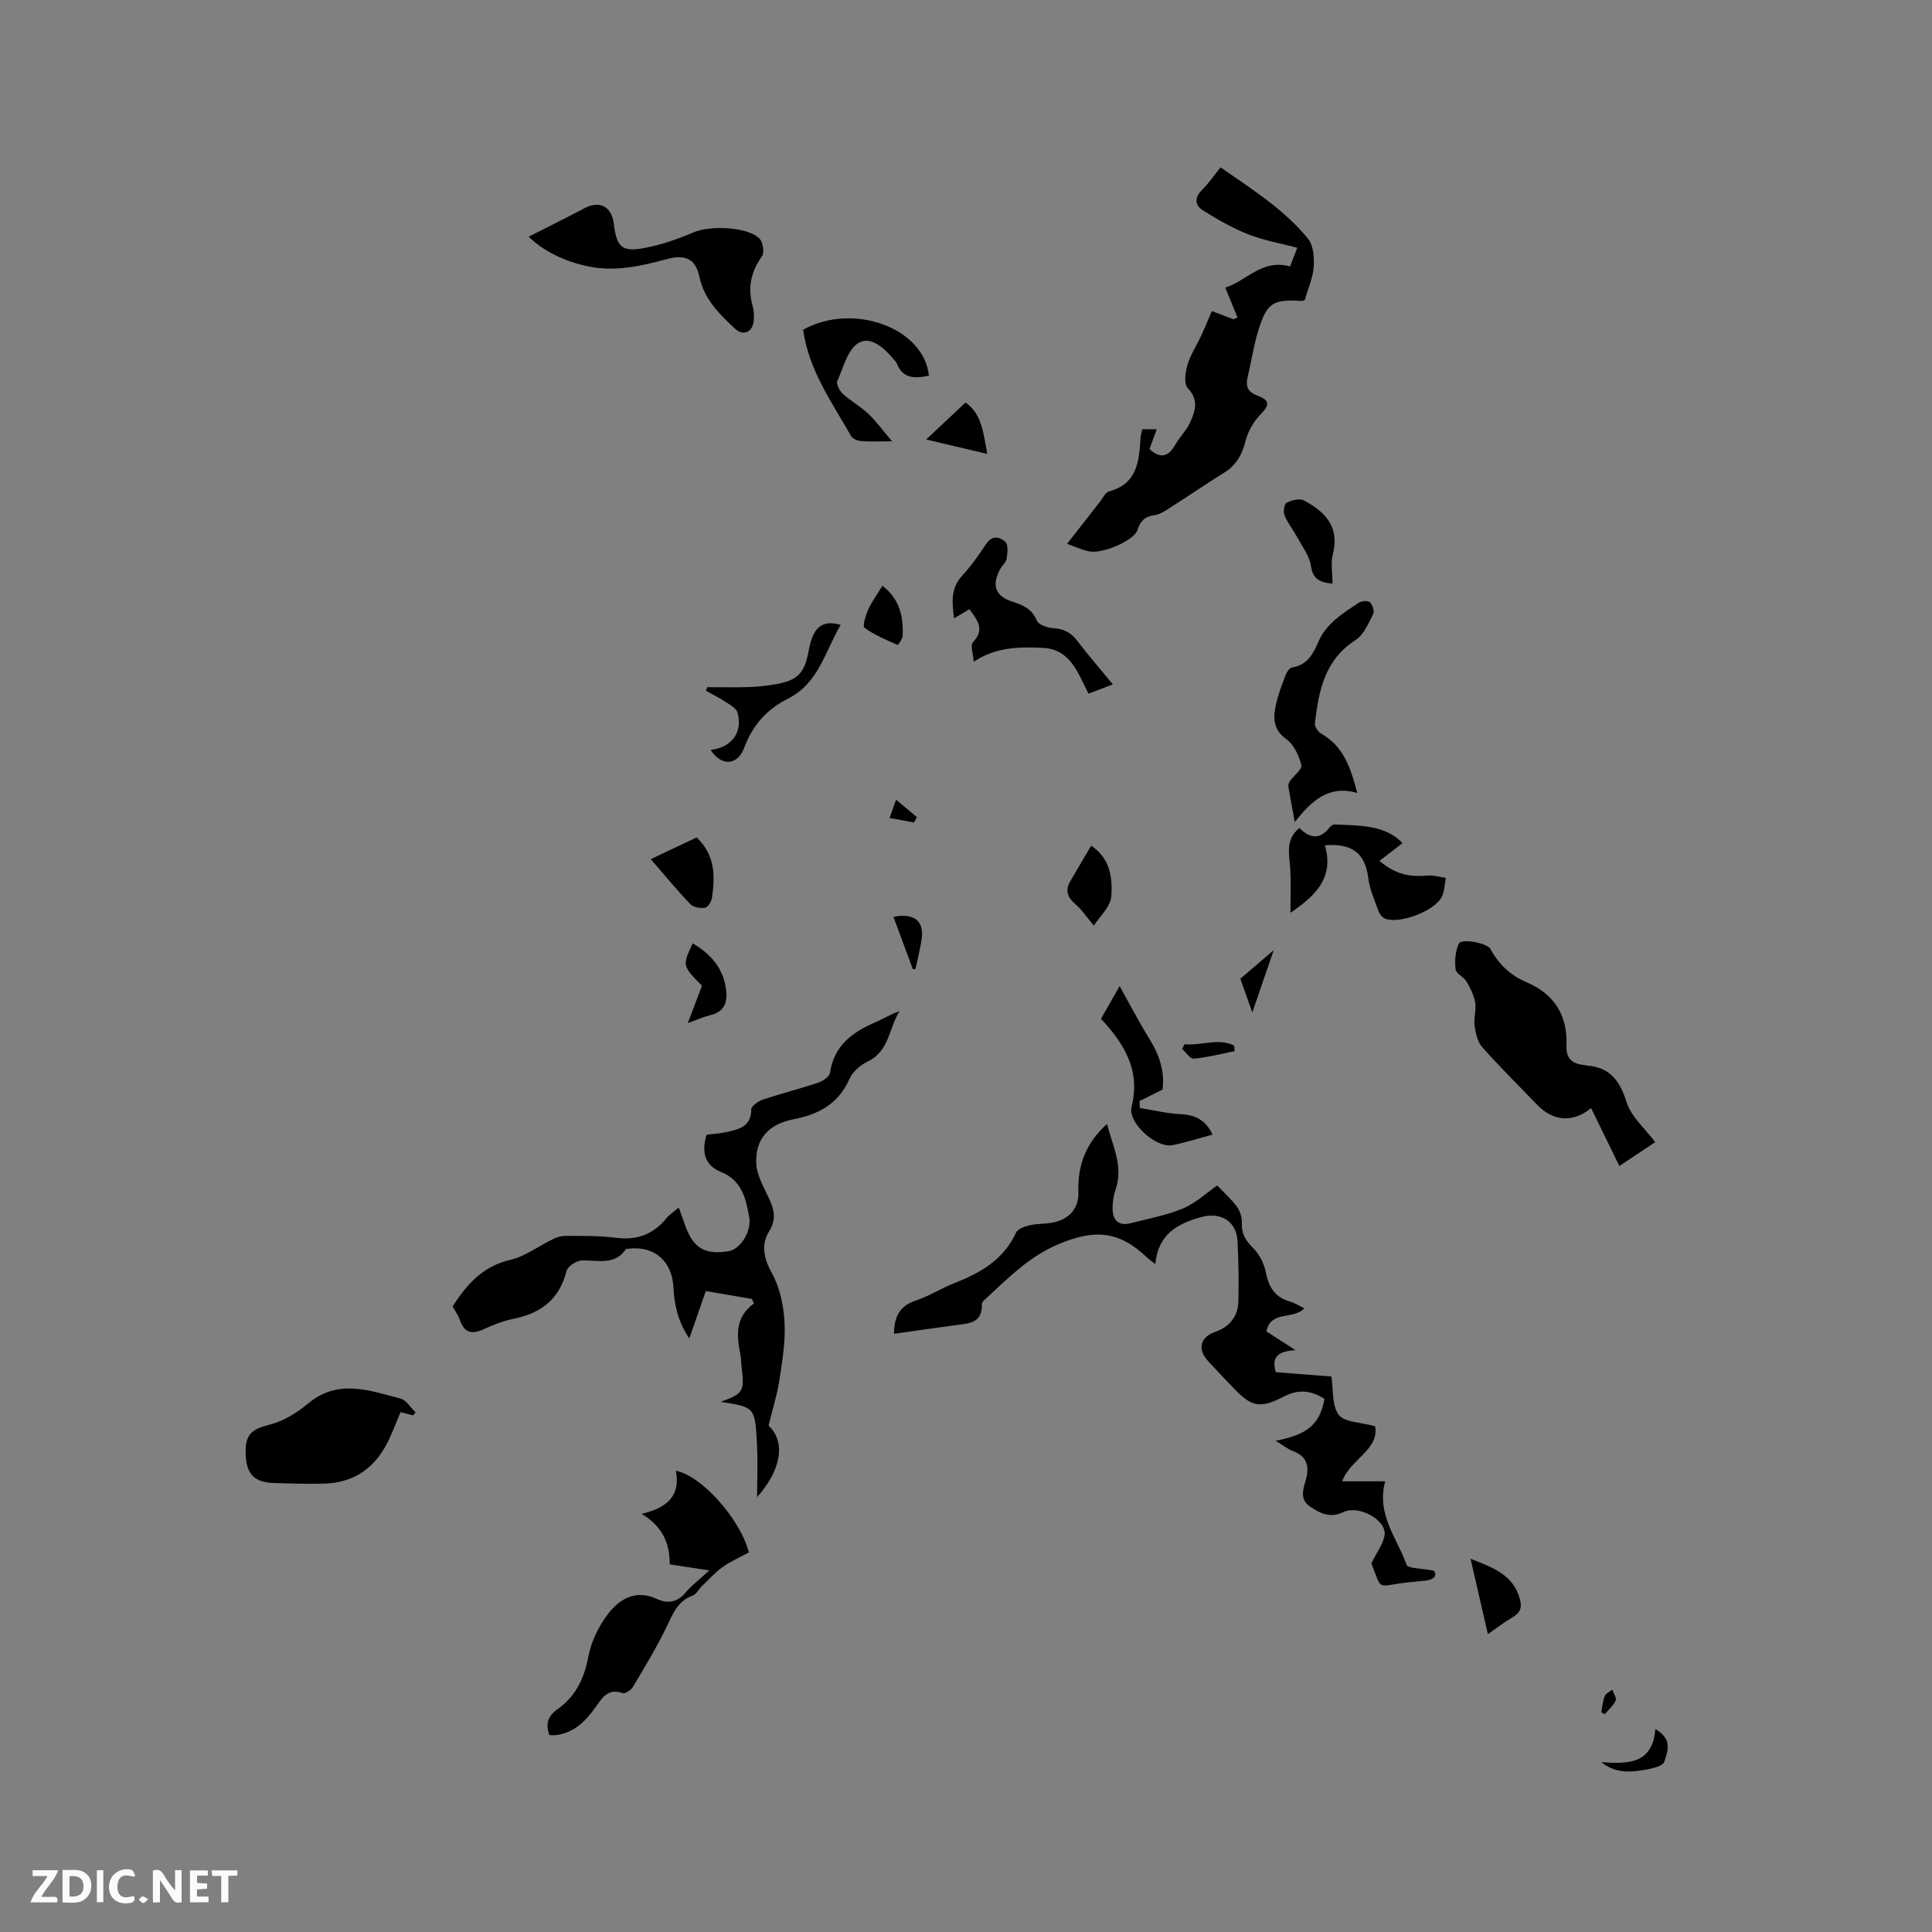 <svg enable-background="new 0 0 400 400" viewBox="0 0 400 400" xmlns="http://www.w3.org/2000/svg"><rect x="0" y="0" width="400" height="400" fill="#808080" stroke="none"/><path d="m37.59 393.81c-.92.31-1.52.05-2-.78-.7-1.2-1.52-2.34-2.47-3.78v4.59c-.55.03-.95.05-1.41.07-.03-.37-.06-.64-.06-.91 0-1.91 0-3.81 0-5.7 1.13-.41 1.77-.03 2.29.91.62 1.11 1.38 2.14 2.31 3.19v-4.2h1.35v6.61z" fill="#fbfafc"/><path d="m12.94 393.88v-6.75c1.9.19 3.93-.54 5.37 1.29.8 1.01.78 2.88.03 3.97-1.37 1.97-3.4 1.51-5.4 1.49m1.45-1.22c2.04.12 2.92-.58 2.89-2.21-.03-1.51-.98-2.19-2.89-2z" fill="#fbfafc"/><path d="m11.81 393.87h-5.49c.68-2.18 2.47-3.48 3.51-5.45h-3.08v-1.21h5.29c-.71 2.13-2.44 3.48-3.47 5.51.86 0 1.63.04 2.39-.01.79-.05 1.14.21.85 1.16" fill="#fbfafc"/><path d="m39.33 393.86v-6.61h3.7v1.07h-2.22v1.52c.68.04 1.34.09 2.07.13v1.07c-.72.05-1.38.09-2.1.14v1.48h2.4v1.19h-3.85z" fill="#fbfafc"/><path d="m27.71 388.56c-1.15-.3-2.46-.61-3.1.64-.37.73-.41 1.93-.06 2.67.63 1.35 1.99.93 3.17.68.35.94-.01 1.32-.93 1.46-1.62.25-3.05-.27-3.76-1.48-.73-1.24-.6-3.03.31-4.17.88-1.11 2.71-1.7 4-1.16.32.13.44.74.65 1.12-.1.08-.19.16-.28.24" fill="#fbfafc"/><path d="m49.15 387.24v1.07c-.59.02-1.17.05-1.87.08v5.44h-1.48v-5.44h-1.85c-.05-.4-.08-.73-.13-1.15z" fill="#fbfafc"/><path d="m20.06 387.21h1.33v6.62h-1.33z" fill="#fbfafc"/><path d="m30.68 393.25c-.49.38-.8.79-1.05.76-.32-.05-.6-.45-.9-.7.26-.24.51-.64.8-.67.29-.04.62.3 1.15.61" fill="#fbfafc"/><g fill="#010000"><path d="m185.1 276.15c.01-3.77 1.33-5.84 4.55-6.9 2.69-.89 5.15-2.49 7.8-3.53 5.43-2.13 10.28-4.83 12.89-10.47.37-.79 1.76-1.32 2.77-1.56 1.53-.36 3.16-.27 4.72-.55 3.4-.6 5.56-2.86 5.44-6.33-.19-5.54 1.53-10.14 5.93-14.11 1.14 4.54 3.43 8.71 1.78 13.56-.44 1.28-.66 2.7-.63 4.05.07 2.6 1.44 3.56 3.93 2.9 3.58-.95 7.3-1.58 10.68-3.03 2.73-1.17 5.03-3.35 7.05-4.75 1.34 1.42 2.87 2.77 4.05 4.37.66.9 1.11 2.22 1.05 3.33-.12 2.22.71 3.65 2.28 5.2 1.32 1.29 2.32 3.26 2.68 5.08.61 3.11 1.92 5.22 5.07 6.08.97.27 1.85.88 2.91 1.39-2.3 2.44-6.93.33-7.86 4.77 1.79 1.15 3.62 2.34 6.02 3.88-3.12.23-5.14 1.03-4.07 4.57 3.72.29 7.58.59 11.51.89.43 2.75.08 6.02 1.52 7.93 1.19 1.57 4.51 1.52 7.54 2.37.86 4.9-5.13 6.77-6.83 11.4h8.91c-1.88 6.88 2.5 11.78 4.42 17.27.28.8 3.09.72 5.65 1.24.56.72.52 1.76-1.73 2.05-1.16.15-2.32.21-3.48.34-6.9.78-5.37 2-7.72-3.9 1.2-2.52 2.61-4.23 2.75-6.05.24-3.02-5.42-6.08-8.5-4.59-2.82 1.37-4.98.23-7.05-1.21-2.06-1.44-1.33-3.52-.76-5.51.76-2.64.3-4.75-2.61-5.87-1.23-.47-2.29-1.35-3.64-2.17 6.68-1.28 9.11-3.4 10.11-8.68-2.66-1.64-5.24-2.1-8.29-.53-5.22 2.69-6.87 2.24-10.92-2.08-1.67-1.78-3.38-3.52-5.01-5.33-2.15-2.4-1.46-4.85 1.59-5.92 3.02-1.06 4.74-3.24 4.8-6.41.08-4.13.04-8.27-.19-12.39-.23-4.15-3.48-6.07-7.5-4.97-4.96 1.35-8.95 3.59-9.51 9.72-.96-.73-1.3-.94-1.59-1.22-5.85-5.66-10.96-6.08-18.57-2.84-5.97 2.54-10.27 6.91-14.82 11.13-.38.35-.96.83-.94 1.22.16 4.03-2.77 4.02-5.5 4.38-4.15.55-8.31 1.16-12.68 1.78z"/><path d="m159.12 295.17c3.55 3.26 2.74 9.05-2.37 14.79 0-3.47.18-7.4-.04-11.31-.41-7.34-.5-7.33-7.52-8.41 4.76-1.73 4.99-2.14 4.32-7.44-.09-.74-.06-1.49-.2-2.21-.76-3.93-1.26-7.79 2.79-10.73-.15-.31-.3-.62-.44-.93-3.11-.53-6.23-1.07-9.53-1.63-1.17 3.37-2.2 6.33-3.41 9.81-2.34-3.43-3.11-6.92-3.29-10.54-.27-5.43-3.91-8.68-9.24-8.04-.21.02-.53-.02-.6.09-2.4 3.5-5.91 2.21-9.19 2.35-1.11.05-2.88 1.24-3.13 2.22-1.46 5.84-5.28 8.7-10.93 9.85-2.16.44-4.27 1.27-6.28 2.2-2.44 1.12-3.95.64-4.84-1.93-.34-.98-.98-1.86-1.51-2.84 2.92-4.53 6.21-8.3 11.93-9.63 3.16-.74 5.97-2.92 8.98-4.36.8-.38 1.75-.62 2.63-.61 3.39.04 6.81-.06 10.15.39 4.4.6 7.82-.66 10.6-4.05.64-.78 1.54-1.35 2.53-2.2.52 1.46.94 2.63 1.37 3.81 1.68 4.65 4.1 6.04 9.02 5.21 2.39-.41 4.71-4.11 4.2-6.99-.69-3.87-1.5-7.65-5.84-9.4-3.26-1.31-4.14-3.99-2.98-7.72 1.11-.14 2.56-.2 3.95-.51 2.57-.58 5.27-1 5.29-4.71 0-.7 1.42-1.71 2.37-2.03 3.81-1.27 7.72-2.25 11.53-3.53.95-.32 2.28-1.24 2.4-2.04.84-5.64 4.65-8.41 9.41-10.45 1.63-.7 3.13-1.68 4.98-2.3-2.19 3.5-2.08 8.27-6.59 10.43-1.51.72-3.12 2.12-3.77 3.61-2.26 5.14-6.37 7.33-11.53 8.33-5.16.99-7.99 4.06-7.77 9.15.1 2.29 1.38 4.59 2.41 6.75 1.18 2.47 1.96 4.56.25 7.33-1.67 2.71-1.14 5.54.57 8.61 1.66 2.99 2.44 6.74 2.63 10.21.22 3.97-.47 8.03-1.07 12-.47 3.04-1.41 6.01-2.24 9.4z"/><path d="m250.9 64.4c1.94.74 3.21 1.23 4.48 1.71.28-.13.55-.27.83-.4-.8-1.96-1.61-3.91-2.53-6.15 4.4-1.41 7.68-6.03 13.41-4.39.48-1.25.93-2.39 1.5-3.87-3.51-.93-6.97-1.53-10.17-2.79-3.28-1.3-6.39-3.09-9.39-4.97-1.64-1.03-1.78-2.62-.17-4.21 1.34-1.33 2.42-2.92 3.84-4.68 6.47 4.51 13.12 8.66 18.1 14.76 1.13 1.38 1.33 3.9 1.19 5.84-.16 2.26-1.16 4.45-1.84 6.85-.07.02-.37.21-.65.2-5.99-.34-7.21.38-9 6.2-.96 3.12-1.43 6.39-2.19 9.58-.46 1.94.02 3.06 2.05 3.84 2.65 1.01 2.48 1.96.55 3.97-1.37 1.42-2.5 3.37-2.99 5.27-.72 2.82-1.85 5.07-4.38 6.64-3.95 2.46-7.8 5.1-11.72 7.6-.87.56-1.85 1.15-2.83 1.27-1.94.25-2.9 1.19-3.48 3.04-.69 2.21-7.31 5.06-10.09 4.43-1.67-.38-3.26-1.11-4.49-1.55 2.56-3.27 4.69-6.01 6.83-8.74.59-.75 1.1-1.91 1.85-2.11 5.95-1.59 6.22-6.37 6.54-11.19.03-.51.21-1.02.35-1.68h3c-.53 1.44-1.03 2.78-1.52 4.1 2.27 2.05 3.91 1.63 5.33-.86.94-1.65 2.37-3.04 3.14-4.75 1.03-2.3 1.76-4.59-.54-7-.83-.87-.51-3.31-.05-4.83.64-2.14 1.93-4.07 2.88-6.12.72-1.57 1.38-3.2 2.16-5.01z"/><path d="m342.69 236.47c-2.29 1.53-4.66 3.1-7.42 4.94-2.01-4.12-3.93-8.04-5.85-11.99-3.79 3.08-7.84 2.78-11.2-.71-3.82-3.97-7.75-7.85-11.4-11.98-.96-1.09-1.31-2.9-1.52-4.44-.21-1.55.38-3.21.12-4.74-.26-1.51-1-2.99-1.79-4.33-.58-.97-2.17-1.62-2.27-2.54-.2-1.75-.05-3.76.68-5.32.53-1.12 5.82-.16 6.52 1.1 1.74 3.18 4.14 5.48 7.52 6.91 5.7 2.42 8.5 6.87 8.24 13.03-.11 2.73 1.11 3.82 3.56 4.08.21.02.41.1.62.12 4.74.35 6.85 3.06 8.24 7.53.93 3.02 3.78 5.43 5.95 8.34z"/><path d="m113.73 359.24c-.78-2.29-.36-3.91 1.61-5.3 3.73-2.62 5.58-6.25 6.44-10.83.6-3.2 2.18-6.49 4.19-9.07 2.38-3.06 5.75-5 10.05-2.99 2.21 1.03 4.23.7 5.95-1.36 1.26-1.51 2.89-2.71 4.89-4.55-3.25-.5-5.6-.86-8.19-1.25-.03-4.13-1.24-7.71-5.85-10.46 5.37-1.23 8.13-3.84 7.1-8.92 5.31.97 13.33 9.97 15.13 16.9-1.77.97-3.72 1.81-5.41 3.01-1.59 1.13-2.92 2.63-4.33 3.99-.66.64-1.14 1.67-1.92 1.95-3.03 1.1-4.02 3.61-5.28 6.25-2.08 4.36-4.61 8.5-7.08 12.66-.39.66-1.64 1.46-2.16 1.27-3.07-1.12-4.27 1.12-5.59 2.95-2.04 2.84-4.34 5.21-8.01 5.72-.5.08-1.02.03-1.54.03z"/><path d="m85.52 293.05c-.79-.21-1.57-.42-2.59-.69-.78 1.87-1.5 3.73-2.33 5.53-2.66 5.78-7.06 9.12-13.54 9.28-3.49.08-6.98-.02-10.47-.14-3.92-.13-5.56-1.85-5.72-5.82-.17-4.27 1.14-5.28 5.11-6.3 2.81-.72 5.55-2.45 7.82-4.34 6.22-5.17 12.7-2.68 19.12-1.01 1.21.31 2.09 1.88 3.13 2.86-.18.21-.35.42-.53.63z"/><path d="m109.45 49.01c3.89-1.98 7.77-3.9 11.6-5.92 3.11-1.64 5.6-.33 6.04 3.27.58 4.79 1.66 5.87 6.31 4.99 3.48-.66 6.92-1.84 10.18-3.24 3.36-1.45 11.07-1.22 13.63 1.25.74.71 1.09 2.92.55 3.68-2.26 3.19-2.99 6.45-1.96 10.22.3 1.09.39 2.34.21 3.45-.36 2.2-2.25 2.84-3.85 1.33-3.23-3.05-6.37-6.05-7.37-10.78-.77-3.66-2.88-4.65-6.69-3.62-5.36 1.44-10.68 2.67-16.28 1.52-5-1.04-9.31-3.18-12.37-6.15z"/><path d="m281 164.18c-5.81-1.69-9.4 1.49-12.92 6.02-.56-3.02-.98-5.15-1.33-7.3-.06-.37.09-.85.31-1.17.81-1.15 2.58-2.48 2.37-3.33-.49-1.95-1.54-4.23-3.09-5.35-2.86-2.06-2.77-4.55-2.14-7.3.47-2.05 1.23-4.05 1.98-6.02.24-.62.84-1.49 1.37-1.56 3.14-.45 4.36-2.89 5.4-5.28 1.68-3.88 5.05-5.87 8.27-8.05.6-.41 1.94-.55 2.38-.17.56.49 1.01 1.86.71 2.45-1 1.94-1.96 4.31-3.66 5.4-6.43 4.12-7.64 10.57-8.42 17.28-.08.65.67 1.72 1.32 2.09 4.57 2.6 6.1 7.02 7.45 12.29z"/><path d="m290.38 174.55c-1.69 1.31-3.23 2.5-4.77 3.69 3.88 3.28 6.97 3.25 10.15 3.03 1.18-.08 2.39.32 3.58.5-.25 1.28-.25 2.68-.79 3.83-1.35 2.9-8.52 5.72-11.67 4.64-.6-.21-1.23-.92-1.45-1.55-.83-2.26-1.84-4.54-2.14-6.89-.65-5.04-3.19-7.25-9-6.79 2.07 6.94-2.3 10.66-7.11 13.97 0-2.9.1-5.88-.03-8.86-.13-3.01-1.22-6.15 1.87-8.69 2.12 2.11 4.27 2.53 6.28-.17.22-.3.72-.58 1.08-.56 5.13.23 10.41.07 14 3.85z"/><path d="m230.41 141.7c-1.96.74-3.41 1.29-5.05 1.91-2.21-4.21-3.65-9.22-9.52-9.48-4.75-.21-9.52-.23-14.24 2.87-.1-1.58-.76-3.4-.16-4.03 2.53-2.64.91-4.56-.72-6.84-.99.59-1.95 1.15-3.19 1.88-.41-3.23-.77-6.15 1.67-8.81 1.85-2.02 3.46-4.29 4.97-6.58 1.27-1.91 2.89-1.47 3.99-.41.63.6.43 2.31.25 3.46-.12.76-.91 1.4-1.32 2.14-1.85 3.38-1.02 5.65 2.59 6.79 2.18.69 4 1.48 4.98 3.89.35.86 2.19 1.5 3.38 1.56 2.21.11 3.72.93 5.04 2.68 2.23 2.94 4.66 5.72 7.33 8.97z"/><path d="m192.32 77.77c-2.82.6-5.45.75-6.7-2.65-.03-.09-.13-.17-.19-.25-2.01-2.44-4.86-5.38-7.56-3.94-2.29 1.23-3.25 5.12-4.51 7.97-.27.62.48 2.04 1.16 2.66 1.63 1.49 3.63 2.58 5.24 4.1s2.93 3.35 4.94 5.71c-2.88 0-4.66.1-6.42-.05-.72-.06-1.73-.46-2.06-1.02-4.01-7.04-8.81-13.73-9.94-22.04 10.37-5.74 25.03-.36 26.04 9.51z"/><path d="m227.95 210.92c1.53-2.68 2.94-5.15 3.86-6.76 1.76 3.15 3.85 7.18 6.23 11.04 2.08 3.37 3.15 6.86 2.64 10.39-1.79.89-3.28 1.63-4.77 2.38.03.48.07.96.1 1.44 2.79.44 5.56 1.12 8.36 1.26 3.03.15 5.24 1.16 6.68 4.24-2.91.77-5.6 1.65-8.35 2.19-3.36.65-9.25-4.68-8.43-7.91 2-7.86-1.83-13.4-6.32-18.27z"/><path d="m147.13 155.26c4.37-.47 6.72-3.7 5.55-7.75-.25-.88-1.48-1.55-2.38-2.14-1.33-.87-2.77-1.59-4.16-2.37.1-.24.19-.49.29-.73 2.87 0 5.75.07 8.62-.02 1.79-.06 3.59-.25 5.35-.55 4.81-.83 6.17-2.24 7.07-7.17.86-4.65 2.76-6.27 6.58-5.16-3.24 5.49-4.53 12.09-10.98 15.32-4.27 2.13-7.26 5.46-8.99 10.12-1.4 3.73-4.73 3.88-6.95.45z"/><path d="m144.23 173.38c3.92 3.73 3.82 8.13 3.16 12.58-.11.75-.85 1.89-1.43 1.98-.97.14-2.4-.08-3.02-.73-2.76-2.89-5.3-5.98-8.21-9.33 3.3-1.56 6.38-3.02 9.5-4.5z"/><path d="m275.88 120.84c-2.84-.28-4.09-1.08-4.46-3.66-.3-2.06-1.77-3.97-2.81-5.89-.85-1.56-1.99-2.99-2.67-4.61-.3-.72-.06-2.33.43-2.58 1.03-.53 2.66-.97 3.55-.5 4.39 2.3 7.47 5.42 6.04 11.1-.48 1.86-.08 3.94-.08 6.14z"/><path d="m225.92 175.08c4.03 2.72 4.39 6.79 4.18 10.38-.13 2.26-2.51 4.4-3.63 6.18-1.53-1.81-2.49-3.29-3.78-4.4-1.6-1.38-2.24-2.79-1.15-4.69 1.36-2.38 2.77-4.72 4.38-7.47z"/><path d="m308.05 338.33c-1.13-4.9-2.3-9.98-3.59-15.61 4.81 1.89 8.94 3.4 10.24 8.46.44 1.72.03 2.75-1.5 3.64-1.69.97-3.24 2.19-5.15 3.51z"/><path d="m143.42 195.31c3.77 2.23 6.3 5.14 6.89 9.46.38 2.72-.3 4.74-3.31 5.43-1.2.27-2.33.81-4.59 1.61 1.18-3.1 2.02-5.33 2.93-7.72-4.09-4.15-4.09-4.15-1.92-8.78z"/><path d="m191.75 90.99c3.02-2.83 5.51-5.16 8.15-7.64 3.28 2.19 3.7 6.19 4.5 10.63-4.32-1.02-8.29-1.96-12.65-2.99z"/><path d="m182.7 121.28c3.62 2.78 4.34 6.43 4.19 10.35-.03.68-.98 1.93-1.05 1.9-2.36-1.06-4.79-2.05-6.86-3.55-.44-.32.25-2.61.8-3.82.77-1.69 1.9-3.22 2.92-4.88z"/><path d="m342.72 357.98c3.78 2.21 2.43 4.75 1.86 6.77-.23.81-2.23 1.35-3.51 1.58-3.2.58-6.44.99-9.52-1.49 5.38.36 10.6.5 11.17-6.86z"/><path d="m189 200.67c-1.34-3.61-2.67-7.21-4.02-10.84 4.43-.89 6.49.93 5.79 4.95-.34 1.96-.81 3.89-1.22 5.83-.18.03-.37.04-.55.06z"/><path d="m259.28 209.61c-1.04-2.92-1.78-4.98-2.49-6.97 2.26-1.93 4.33-3.71 6.92-5.92-1.51 4.4-2.83 8.25-4.43 12.89z"/><path d="m245.27 216.18c3.4.39 6.95-1.38 10.26.31.02.38.05.77.07 1.15-2.82.56-5.62 1.28-8.47 1.55-.72.07-1.58-1.31-2.38-2.02.17-.32.34-.66.52-.99z"/><path d="m184.17 169.35c.48-1.35.79-2.21 1.35-3.78 1.65 1.38 2.98 2.5 4.32 3.61-.2.37-.4.74-.61 1.11-1.53-.28-3.06-.57-5.06-.94z"/><path d="m331.53 354.51c.22-1.12.3-2.29.71-3.33.23-.57 1.02-.91 1.56-1.36.26.77.94 1.73.69 2.28-.48 1.06-1.47 1.89-2.25 2.81-.23-.13-.47-.26-.71-.4z"/></g></svg>